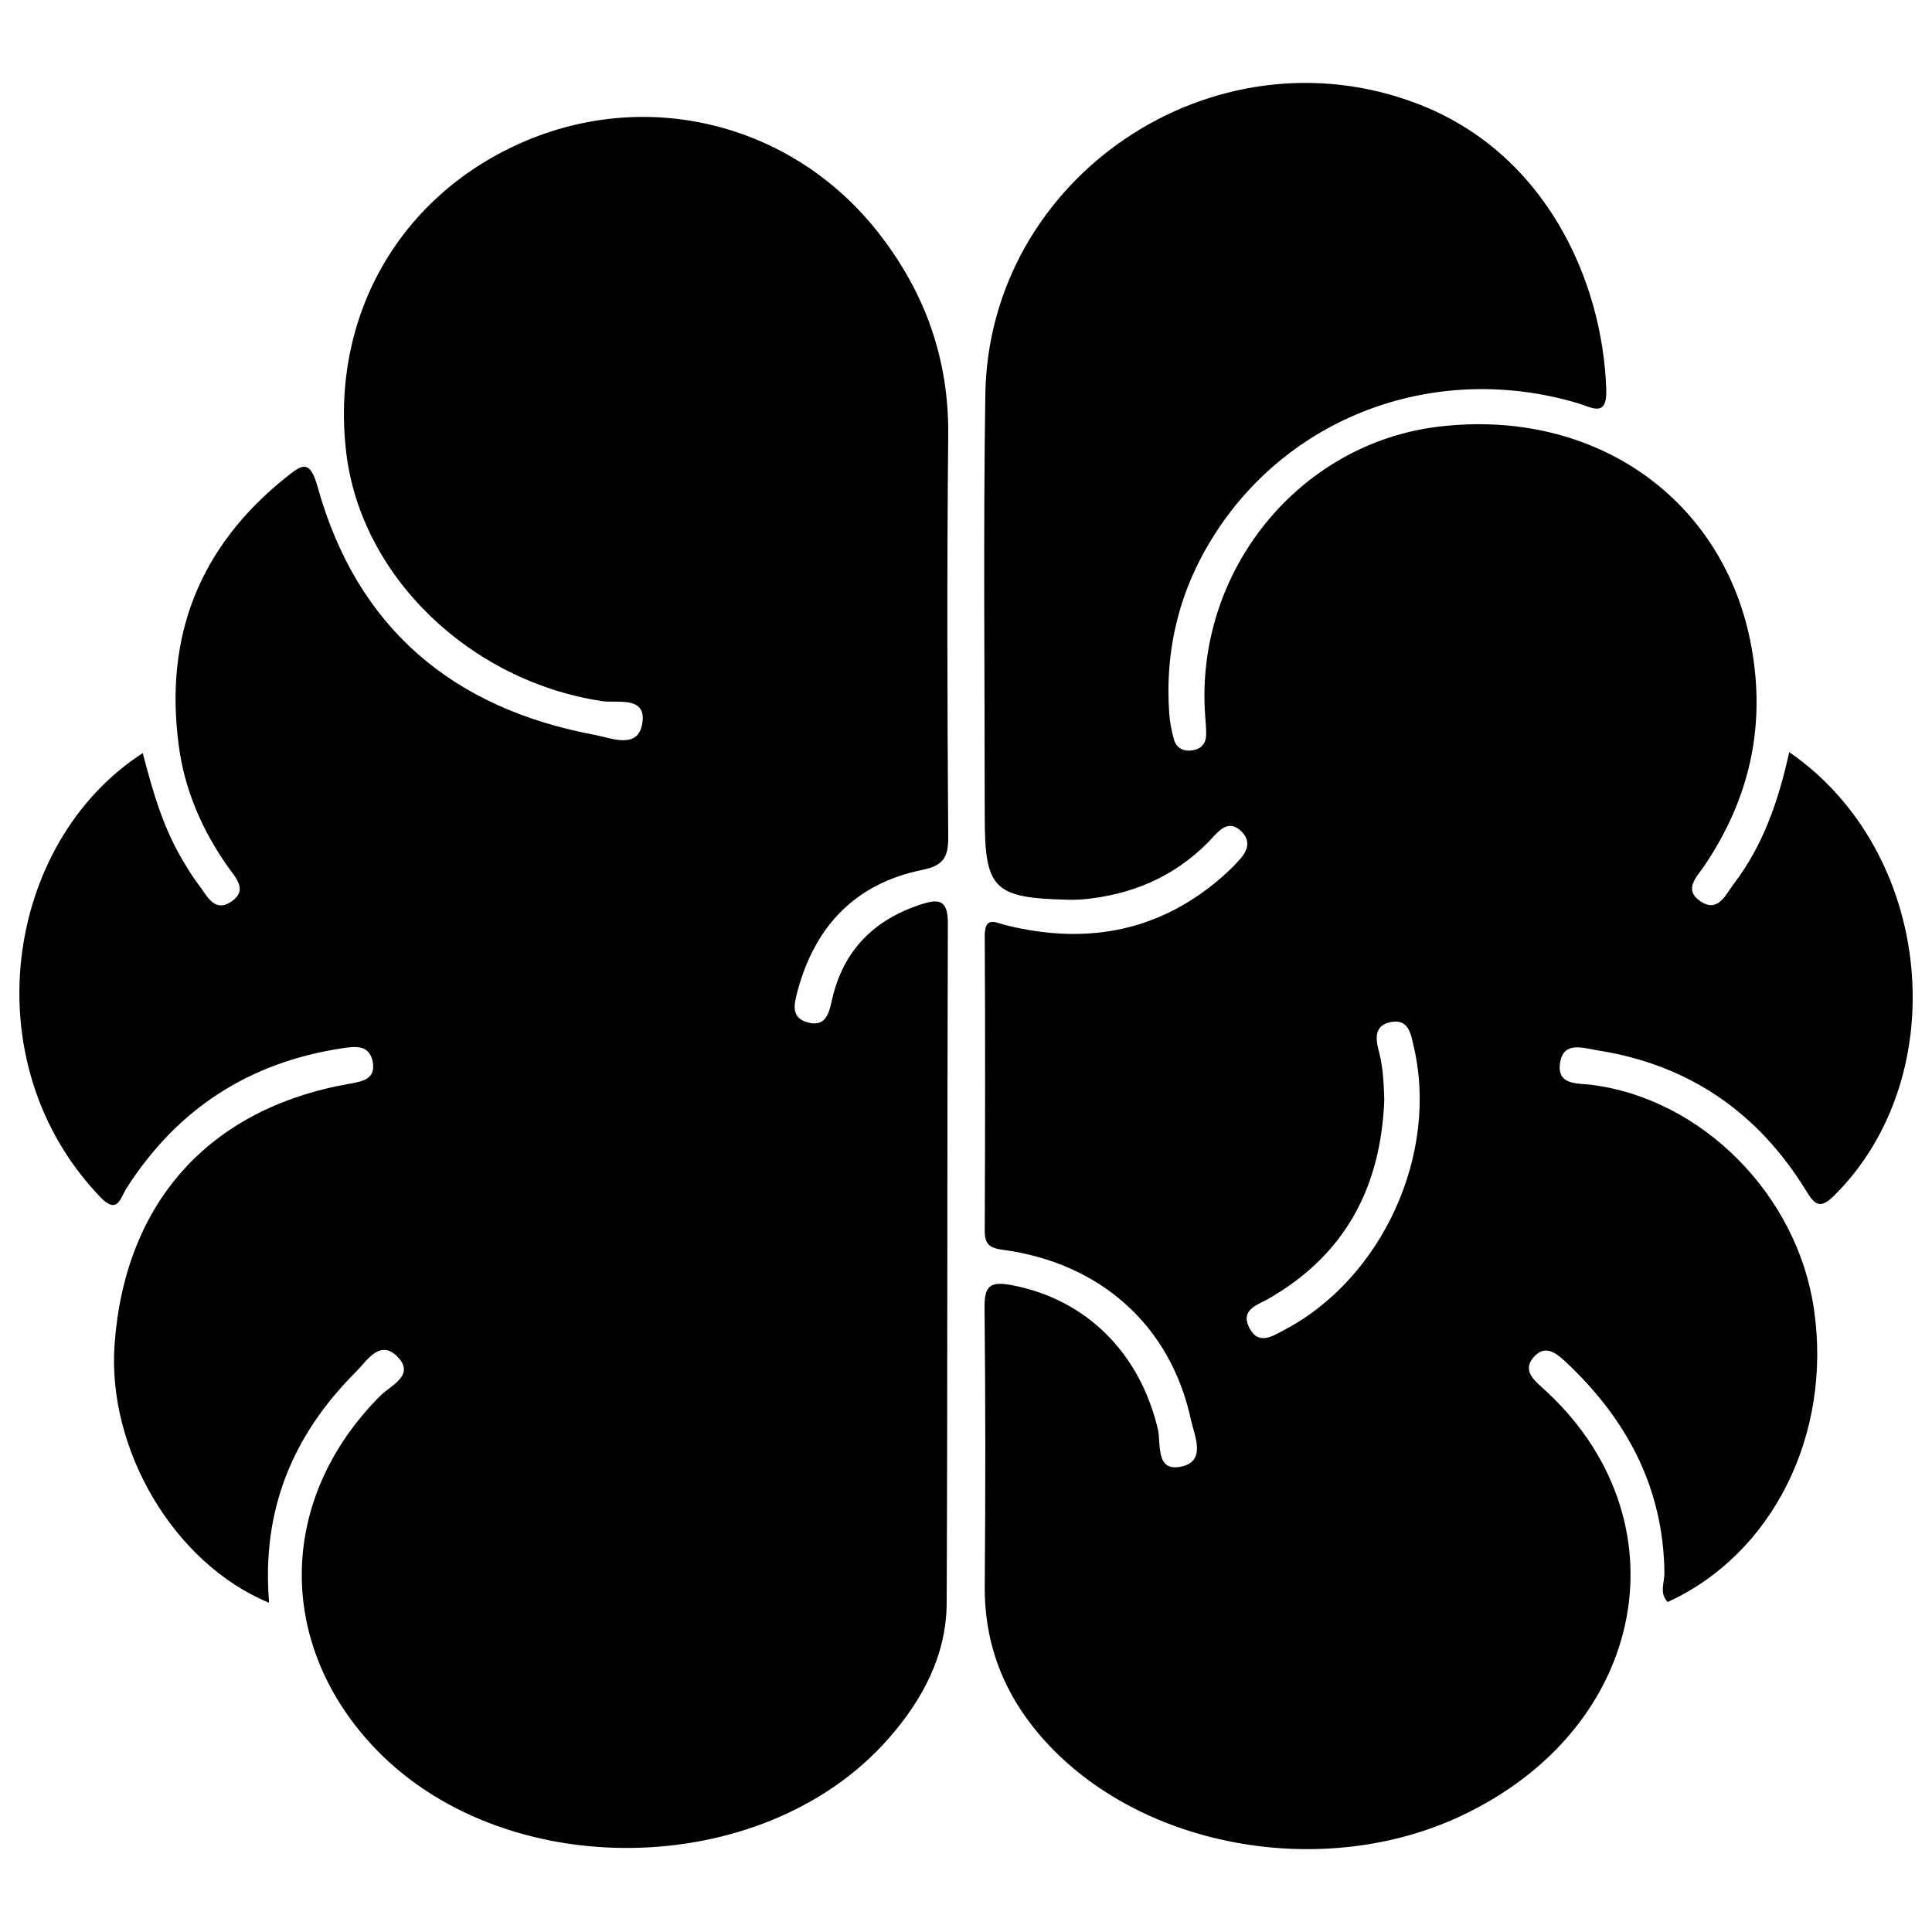 <svg version="1.1" xmlns="http://www.w3.org/2000/svg" xmlns:xlink="http://www.w3.org/1999/xlink" x="0px" y="0px" viewBox="0 0 1000 1000" xml:space="preserve">
    <path d="M926.1,389.3c74.8,51.5,85.6,167.2,23.6,229.2c-7.5,7.5-10.2,5.5-15-2.4c-24.8-40.3-60.5-65-107.6-72.4c-7.6-1.2-18.2-5.2-19.7,7c-1.3,11.1,9.1,9.9,16.4,10.8c57.2,7.3,106.5,56.9,115.1,116.1c9.5,64.8-21.4,126.8-75.7,151.6c-4.5-4.6-1.6-10.2-1.7-15.1c-0.5-44.2-19.6-79.7-51.2-109.3c-5-4.6-10.7-9.2-16.7-2.1c-5.2,6.3-0.4,11,4.3,15.2c75.6,67.3,55.9,176.9-42.7,222.5c-68.8,31.8-158.8,17.1-209.9-34.6c-23.2-23.5-35.9-51.4-35.6-85c0.4-48,0.4-96.1-0.1-144.1c-0.1-11.3,3-13.6,14.1-11.5c38.2,7.2,66.2,34.7,75.6,74.5c1.8,7.5-1.6,23,13,19.2c12-3.2,5.9-15.9,4.1-24.1c-10.4-48.4-46.6-81.1-97.3-87.9c-6.8-0.9-9.4-2.8-9.4-9.8c0.2-50.8,0.3-101.5,0-152.3c-0.1-11.1,5.5-7.2,11.4-5.8c42.6,10.4,81.1,2.8,114-27.4c2.4-2.2,4.7-4.6,6.8-7c4.1-4.6,5.5-9.7,0.5-14.4c-5.5-5.3-10-1.9-13.9,2.4c-17.3,19.1-38.9,29.4-64.2,32.5c-3.8,0.5-7.6,0.7-11.4,0.6c-38.7-0.9-43.2-5.5-43.2-43.3c0-72.6-0.8-145.2,0.3-217.7C511.4,91.4,628.2,13.3,733.7,53.7c66.4,25.4,95.9,91.8,97.7,148c0.5,14.7-7.6,9.1-14.7,7c-72.4-21.5-147.9,5.6-187.7,67.4c-18.3,28.4-26.2,59.6-23.8,93.4c0.3,4.3,1.2,8.6,2.3,12.8c1.3,5,5.1,6.9,10,6c4.3-0.7,6.7-3.5,6.8-7.9c0.1-3.3-0.3-6.5-0.5-9.8c-5.5-74.6,48.3-141.2,121.1-149.8c81-9.6,147.7,37.8,161.6,113.8c7.6,41.5-1,78.9-24.3,113.5c-3.9,5.7-10.8,12.1-2.5,18.1c9.3,6.7,13.3-2.8,17.6-8.6C912.5,437.8,920.5,414.7,926.1,389.3L926.1,389.3z M184.3,710c5.6-5.6,12.2-16.9,21.2-8c9.8,9.7-3.2,15-8.6,20.4c-52.4,52.4-54.5,126.4-4.6,180.6c66.8,72.5,202.2,71.1,267.4-2.9c17.8-20.2,30.2-43.3,30.3-70.6c0.5-117.3,0.2-234.7,0.6-352c0-12.2-5.2-12.2-13.9-9.4c-24.1,7.9-40,23.5-45.9,48.7c-1.6,7-3,15.3-13.1,12.3c-8.9-2.6-6.4-10.3-4.8-16.5c9.1-33.4,30-55.3,64.3-62.3c10.9-2.2,13.7-6.4,13.6-17c-0.5-69.3-0.7-138.6,0-207.9c0.4-39.4-11.9-73.8-35.8-104.5c-43.5-55.9-117.1-75.4-182.1-48.3c-65.4,27.3-102.1,90.6-93.7,161.6c7.6,64.1,63.9,118.3,132.4,128.7c7.7,1.2,23-2.9,20.9,11.2c-2,14.2-16.4,7.8-24.5,6.3C234.3,366.7,184.7,325,164.4,252c-4.1-14.8-8.4-11.3-16.4-4.9c-44.7,35.8-63,82.1-55.5,138.6c3,23.1,12.1,44,25.5,63c4,5.7,10.5,12,1.7,18c-8.6,5.8-12.4-2.8-16.5-8.2c-3-3.9-5.6-8.1-8.1-12.3c-10.6-17.4-16.1-36.7-21.2-56.4C2.5,435.8-15,550.1,52.1,619.8c8.9,9.2,10.3-0.1,13.4-4.8c26.2-41,63.4-65.1,111.5-72.4c6.5-1,14.2-2.1,15.9,6.9c1.8,9.2-5.6,10.3-12.3,11.5c-72.4,12.8-116,61.4-121.3,134.9c-3.9,54.2,30.7,113.4,80,133.7C135.2,781.5,151.7,742.5,184.3,710L184.3,710z M656.6,672.2c-5.9,3.4-14.7,5.6-10,15c4.7,9.3,11.9,4.5,18.1,1.2c50.7-26.6,80.2-91.1,67-146.9c-1.4-6.1-2.5-14.2-11.7-12.5c-9.2,1.7-7.9,9.2-6.2,15.6c2.1,8,2.4,16.1,2.7,24.4C714.9,613.9,696.6,649.3,656.6,672.2L656.6,672.2z M291.7,674.8c4.3,5.8,9.2,12.8,17.2,7c7.4-5.4,1.8-11.3-2-16.8c-39.4-56.2-39.4-117.6,0-173.3c3.8-5.3,9.7-11.1,2.4-16.8c-7.8-6.1-12.9,0.6-17.2,6.5c-21.2,28.4-32.3,60.2-31.8,94.2C259.3,613.4,270.1,645.8,291.7,674.8L291.7,674.8z" />
</svg>
